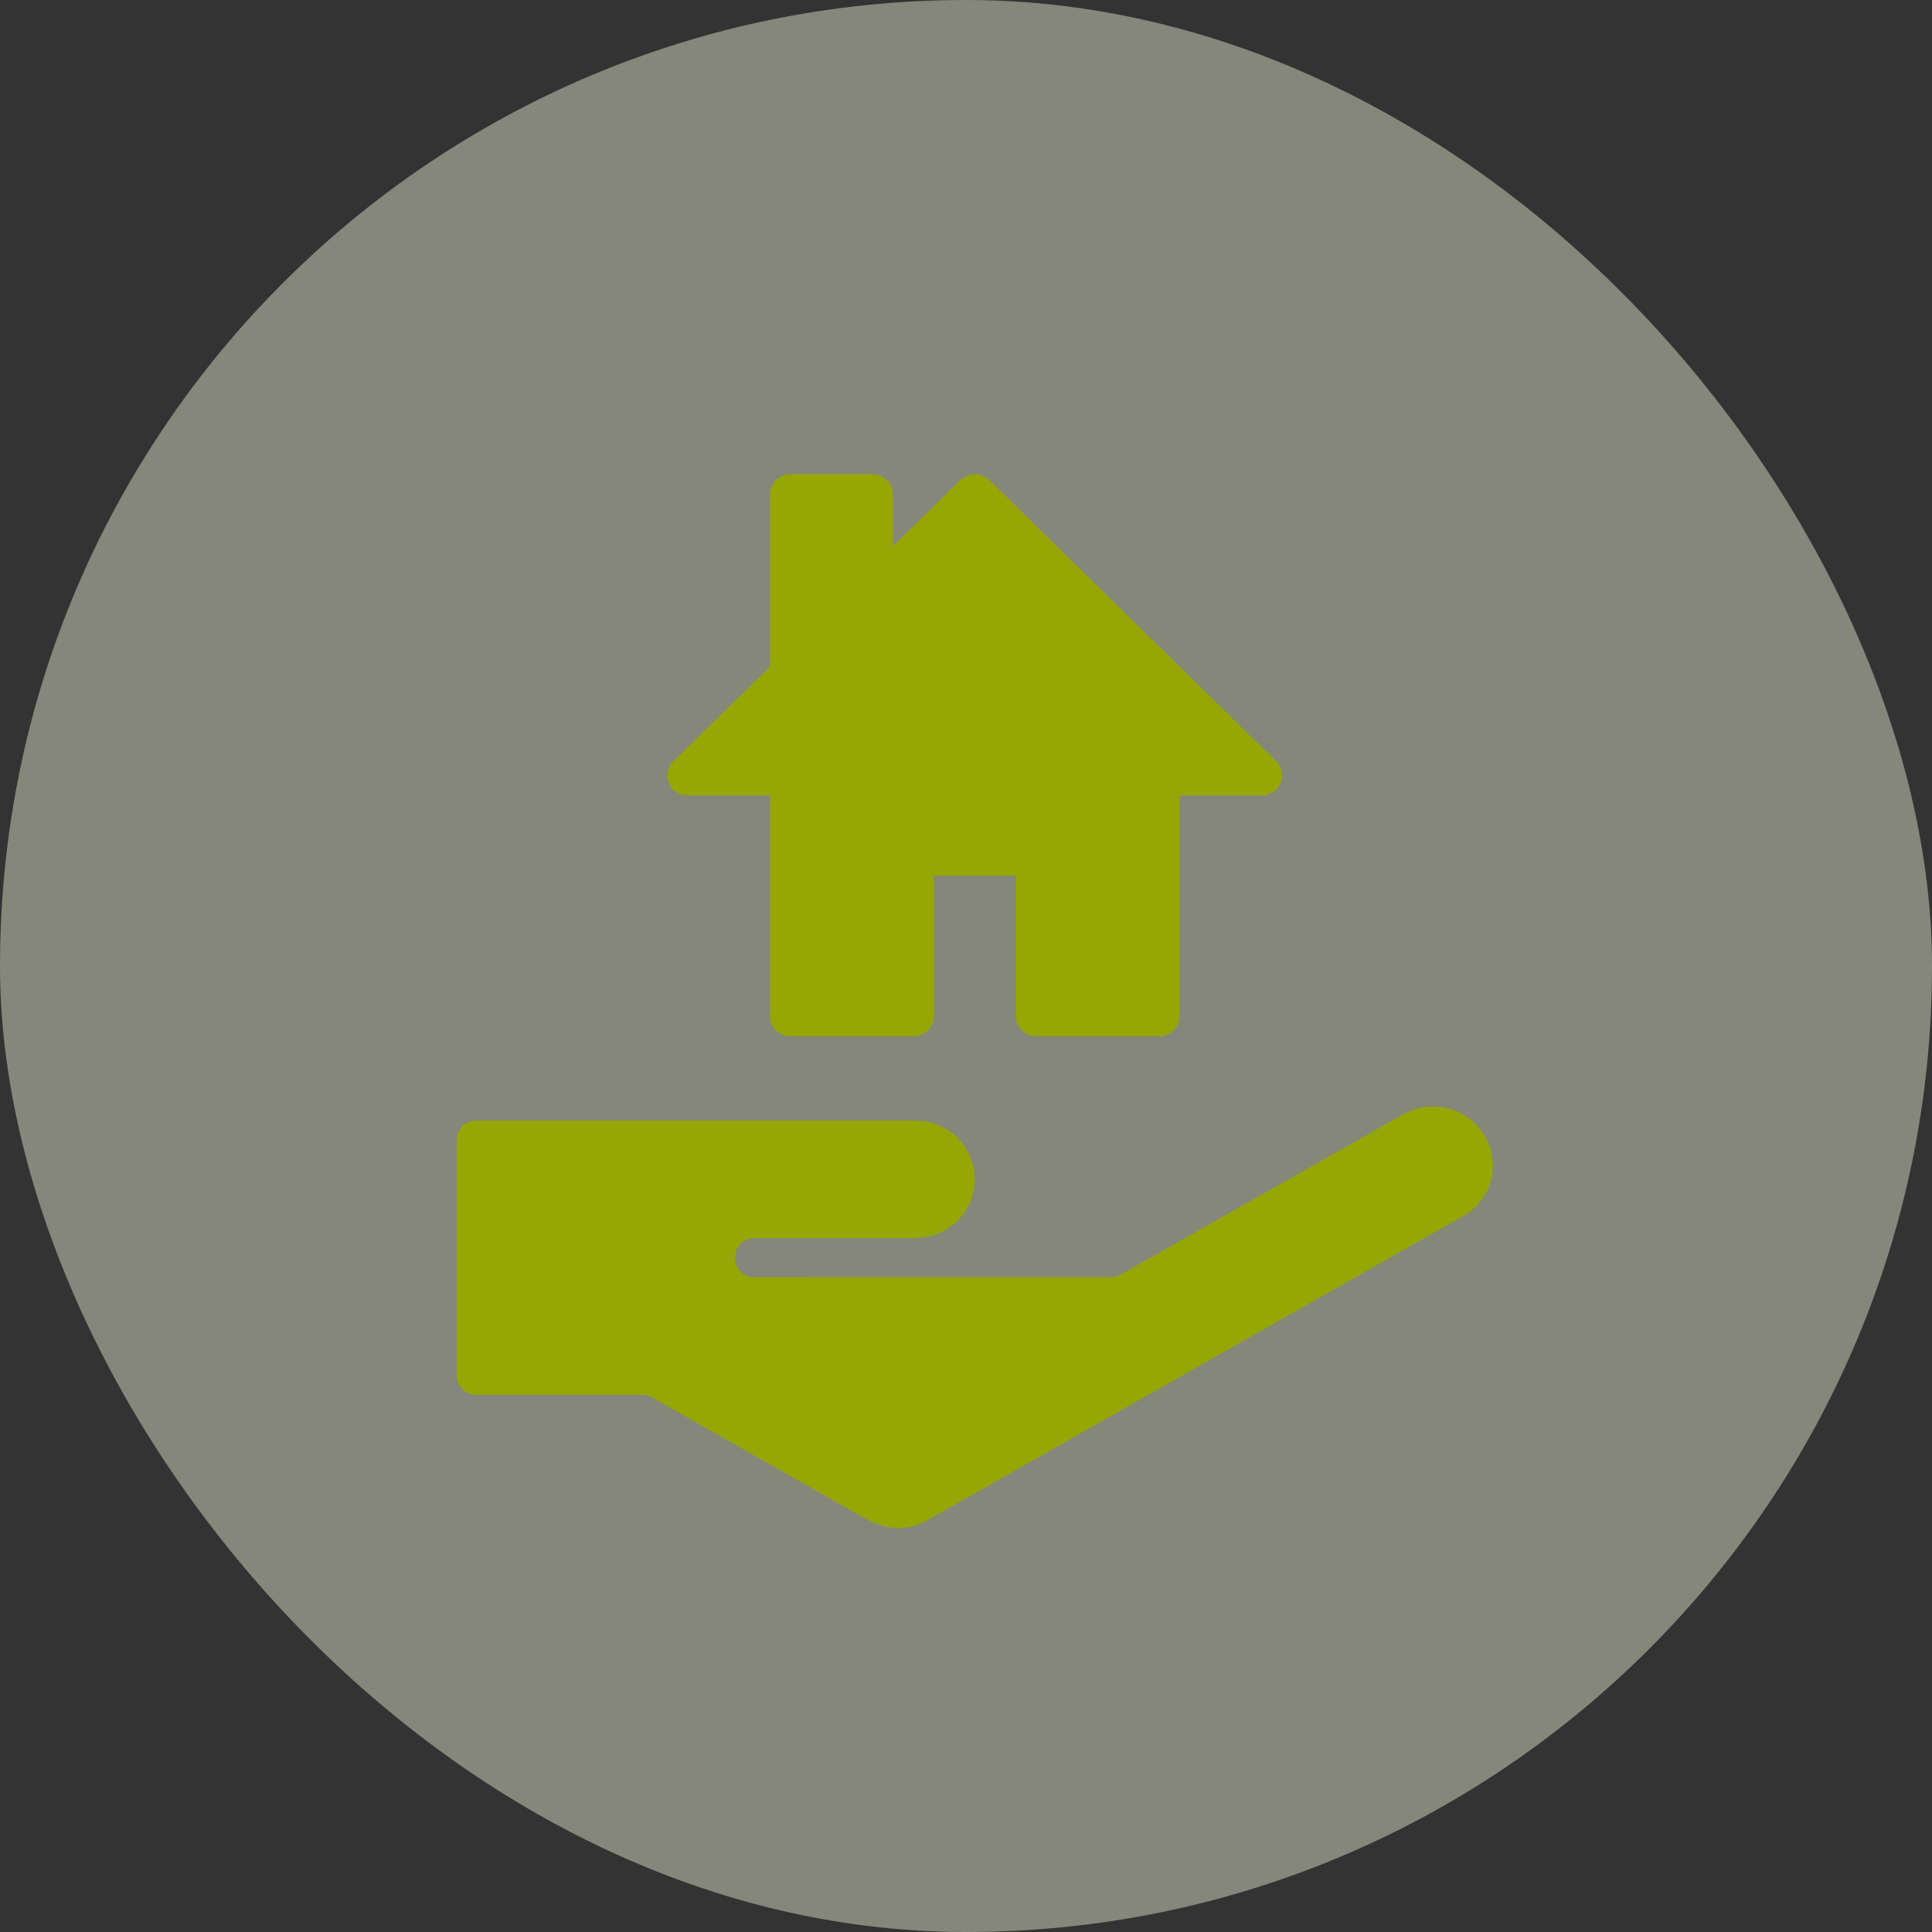 <?xml version="1.0" encoding="UTF-8"?>
<svg width="110px" height="110px" viewBox="0 0 110 110" version="1.1" xmlns="http://www.w3.org/2000/svg" xmlns:xlink="http://www.w3.org/1999/xlink">
    <rect x="0" y="0" width="110" height="110" fill="#333333" stroke="none"/>
    <title>Group 3</title>
    <g id="Mockups" stroke="none" stroke-width="1" fill="none" fill-rule="evenodd">
        <g id="Home_LG-Copy-2" transform="translate(-319, -891)">
            <g id="Group-3" transform="translate(319, 891)">
                <rect id="Rectangle-Copy" fill="#EDF2D3" opacity="0.44" x="0" y="0" width="110" height="110" rx="55"></rect>
                <path d="M45.011,27 C44.7,26.999 44.401,27.119 44.182,27.335 C43.962,27.55 43.839,27.843 43.84,28.147 L43.84,37.959 L38.348,43.333 C38.01,43.66 37.907,44.155 38.089,44.585 C38.27,45.015 38.7,45.294 39.174,45.291 L43.84,45.291 L43.84,57.861 C43.841,58.164 43.965,58.455 44.185,58.668 C44.404,58.882 44.701,59.001 45.011,59 L52.001,59 C52.31,59.001 52.607,58.882 52.827,58.668 C53.046,58.455 53.17,58.164 53.171,57.861 L53.171,49.855 L57.837,49.855 L57.837,57.861 C57.839,58.489 58.358,58.998 58.999,59 L65.998,59 C66.639,58.998 67.158,58.489 67.16,57.861 L67.16,45.291 L71.826,45.291 C72.3,45.294 72.73,45.015 72.911,44.585 C73.093,44.155 72.99,43.66 72.652,43.333 L56.331,27.337 C56.112,27.122 55.814,27.001 55.504,27.001 C55.194,27.001 54.897,27.122 54.678,27.337 L50.839,31.1 L50.839,28.147 C50.84,27.844 50.718,27.553 50.5,27.338 C50.282,27.123 49.986,27.001 49.676,27 L45.011,27 Z" id="Path" fill="#96A704" fill-rule="nonzero"></path>
                <path d="M81.326,63.008 C80.835,63.046 80.343,63.189 79.88,63.452 C74.523,66.493 69.161,69.534 63.805,72.574 C63.634,72.67 63.441,72.72 63.245,72.72 C56.511,72.72 49.781,72.722 43.047,72.722 C41.534,72.8 41.417,70.567 42.93,70.49 C42.968,70.488 43.009,70.488 43.047,70.49 L52.083,70.49 C53.987,70.49 55.489,69.021 55.489,67.149 C55.489,65.276 53.987,63.797 52.083,63.797 L27.134,63.797 C26.508,63.797 26,64.296 26,64.912 L26,78.298 C26,78.914 26.508,79.414 27.134,79.414 L36.559,79.414 C36.756,79.414 36.949,79.465 37.12,79.562 L49.387,86.527 L49.4,86.527 C50.611,87.171 51.769,87.139 52.815,86.544 C62.973,80.78 73.13,75.014 83.286,69.25 C84.936,68.313 85.486,66.302 84.533,64.68 C83.938,63.666 82.905,63.084 81.818,63.009 C81.654,62.997 81.492,62.997 81.328,63.009 L81.326,63.008 Z" id="Path" fill="#96A704" fill-rule="nonzero"></path>
            </g>
        </g>
    </g>
</svg>